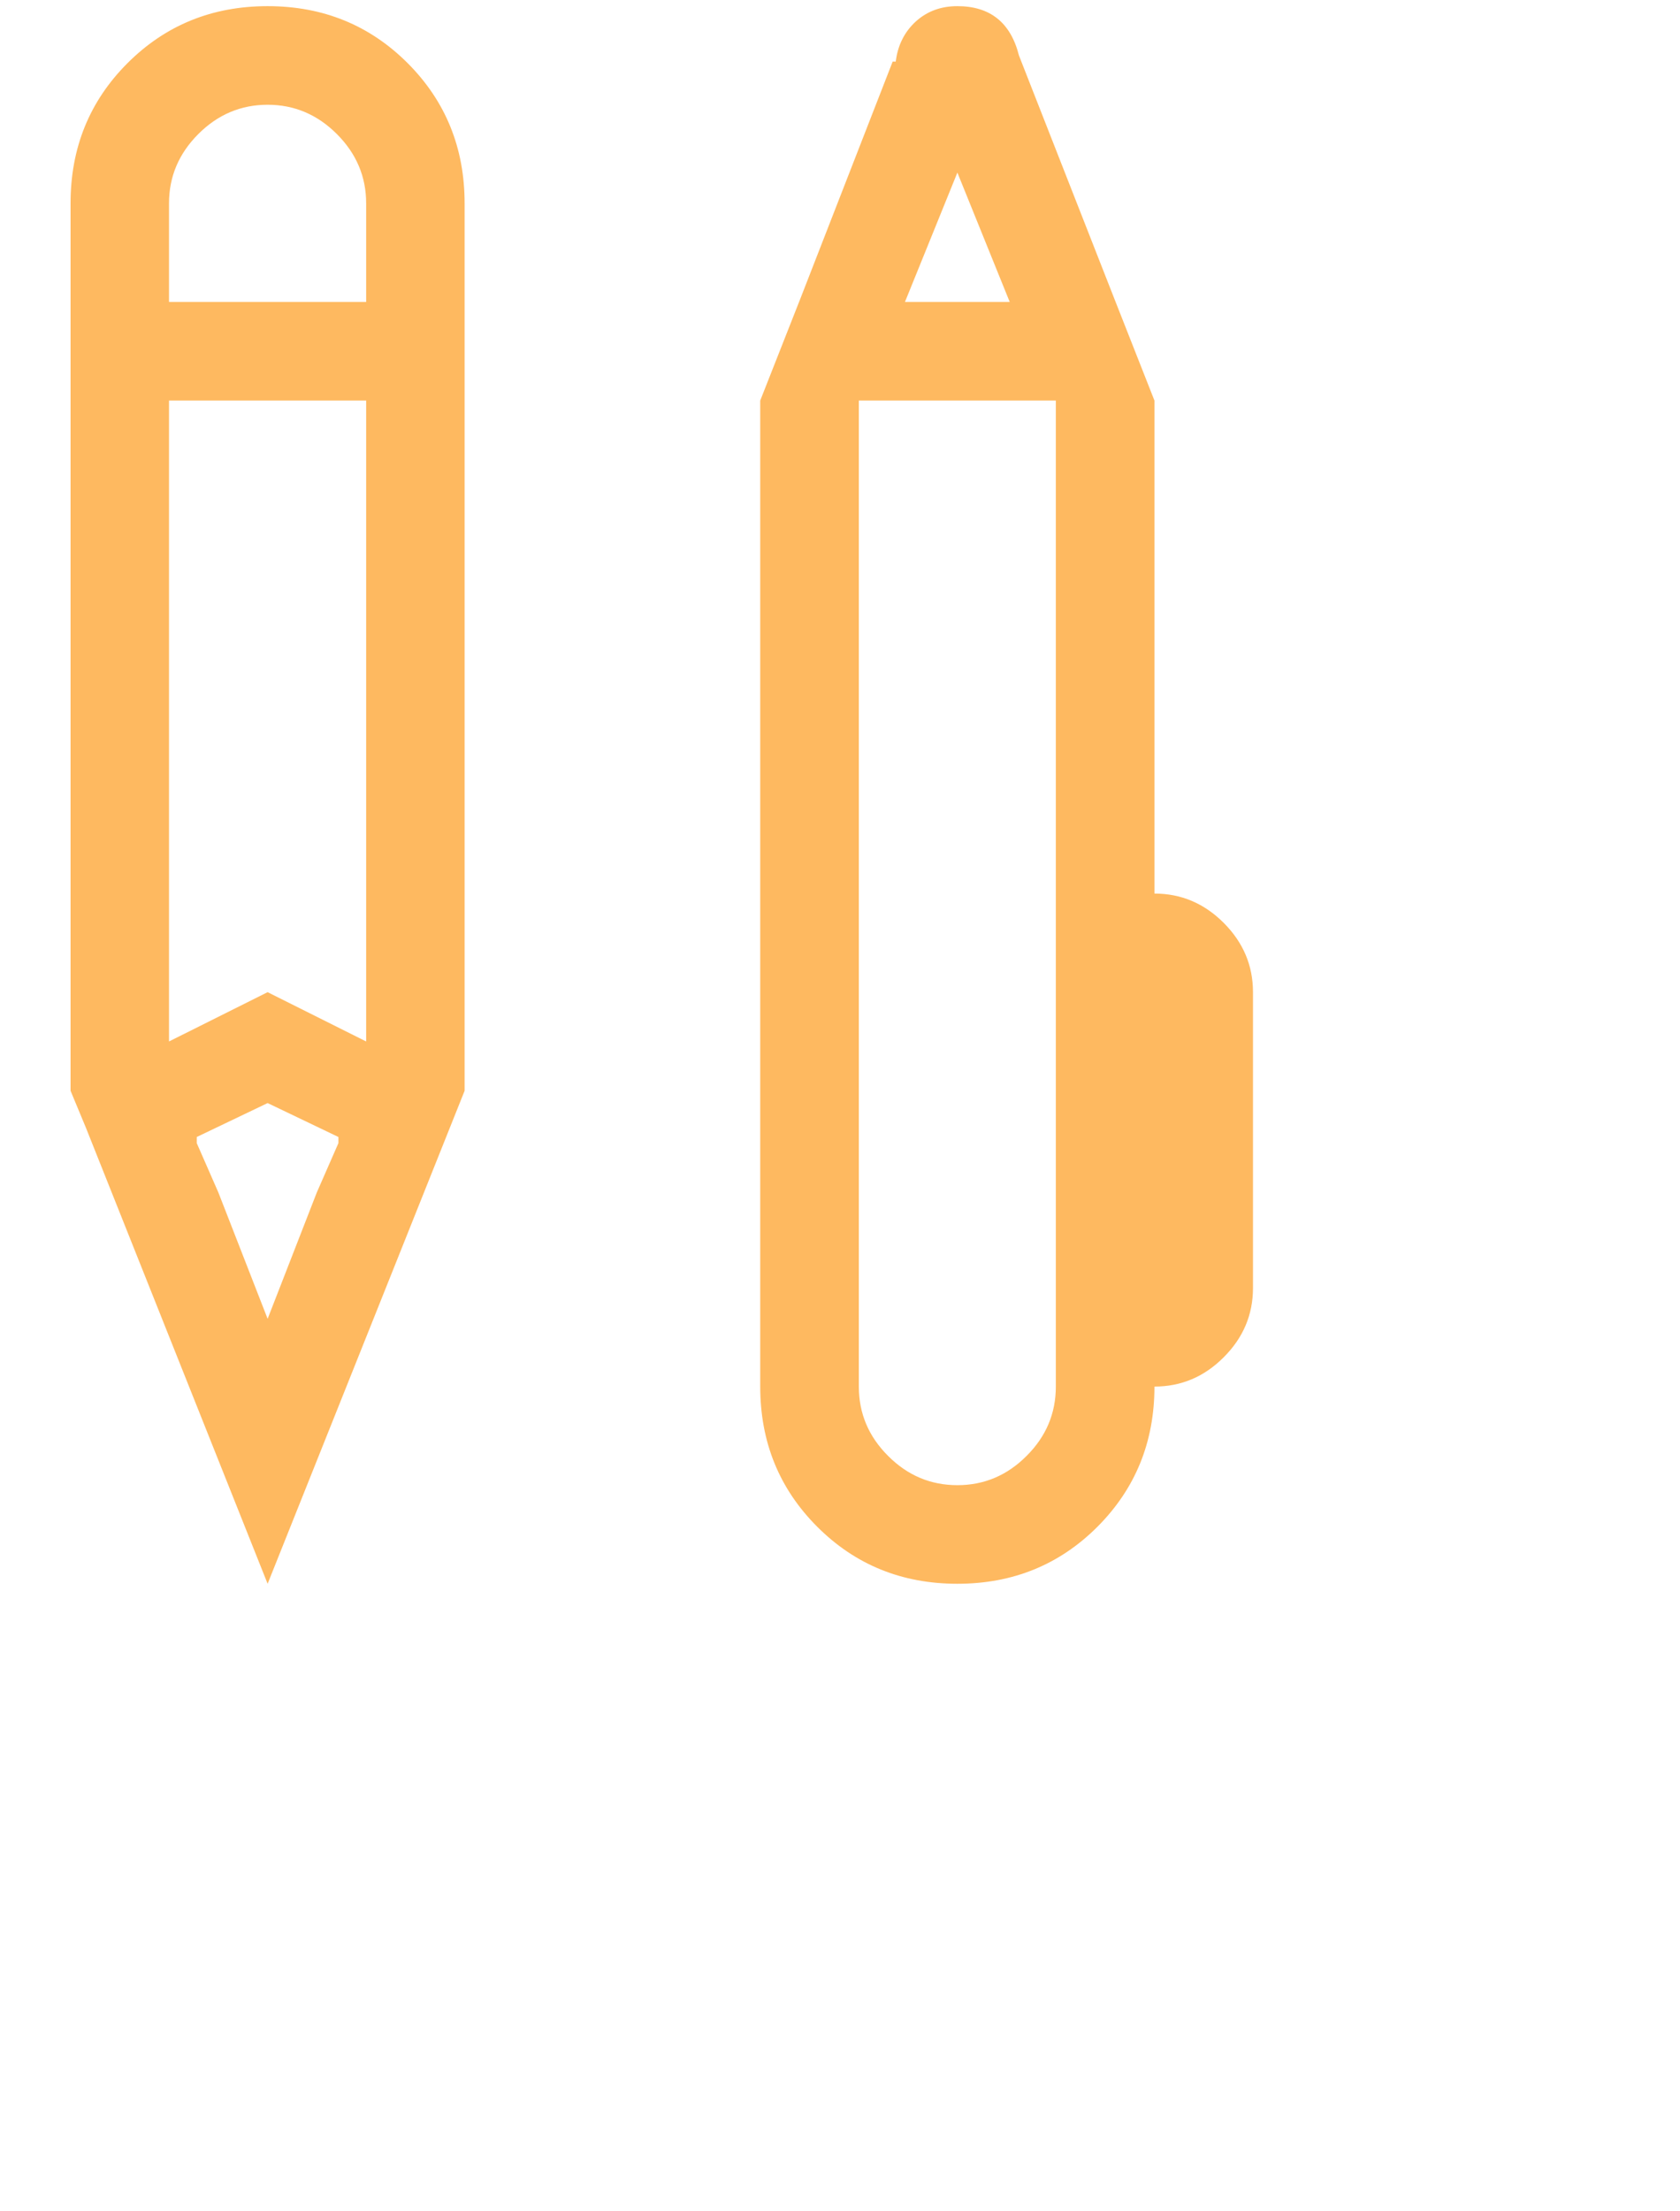 <svg 
 xmlns="http://www.w3.org/2000/svg"
 xmlns:xlink="http://www.w3.org/1999/xlink"
 width="0.222in" height="0.292in">
<path fill-rule="evenodd"  fill="rgb(254, 185, 96)"
 d="M0.895,2.578 C0.895,1.875 1.135,1.283 1.617,0.801 C2.099,0.319 2.691,0.078 3.395,0.078 C4.098,0.078 4.690,0.319 5.172,0.801 C5.653,1.283 5.894,1.875 5.894,2.578 L5.894,3.828 L5.894,13.828 L3.395,20.078 L1.090,14.297 L0.895,13.828 L0.895,3.828 L0.895,3.828 L0.895,2.578 ZM2.144,3.828 L4.645,3.828 L4.645,2.578 C4.645,2.240 4.521,1.947 4.273,1.699 C4.026,1.452 3.733,1.328 3.395,1.328 C3.056,1.328 2.763,1.452 2.516,1.699 C2.268,1.947 2.144,2.240 2.144,2.578 L2.144,3.828 ZM4.019,15.117 L4.293,14.492 L4.293,14.414 L3.395,13.984 L2.496,14.414 L2.496,14.492 L2.770,15.117 L3.395,16.719 L4.019,15.117 ZM4.645,5.976 L4.645,5.234 L4.645,5.078 L3.395,5.078 L2.144,5.078 L2.144,5.234 L2.144,5.976 L2.144,13.203 L3.395,12.578 L4.645,13.203 L4.645,5.976 ZM14.645,5.078 L14.645,11.328 C14.983,11.328 15.276,11.452 15.523,11.699 C15.771,11.947 15.895,12.240 15.895,12.578 L15.895,16.328 C15.895,16.667 15.771,16.960 15.523,17.207 C15.276,17.455 14.983,17.578 14.645,17.578 C14.645,18.281 14.403,18.873 13.922,19.355 C13.440,19.837 12.848,20.078 12.145,20.078 C11.441,20.078 10.849,19.837 10.367,19.355 C9.885,18.873 9.644,18.281 9.644,17.578 L9.644,5.078 L10.152,3.789 L11.324,0.781 L11.363,0.781 C11.389,0.573 11.474,0.404 11.617,0.273 C11.760,0.143 11.936,0.078 12.145,0.078 C12.561,0.078 12.821,0.287 12.926,0.703 L14.137,3.789 L14.645,5.078 ZM13.394,11.328 L13.394,5.078 L13.316,5.078 L10.973,5.078 L10.895,5.078 L10.895,17.578 C10.895,17.917 11.018,18.210 11.266,18.457 C11.513,18.705 11.806,18.828 12.145,18.828 C12.483,18.828 12.776,18.705 13.023,18.457 C13.271,18.210 13.394,17.917 13.394,17.578 L13.394,16.328 L13.394,12.578 L13.394,11.328 ZM12.145,2.188 L11.480,3.828 L12.809,3.828 L12.145,2.188 Z"/>
</svg>
